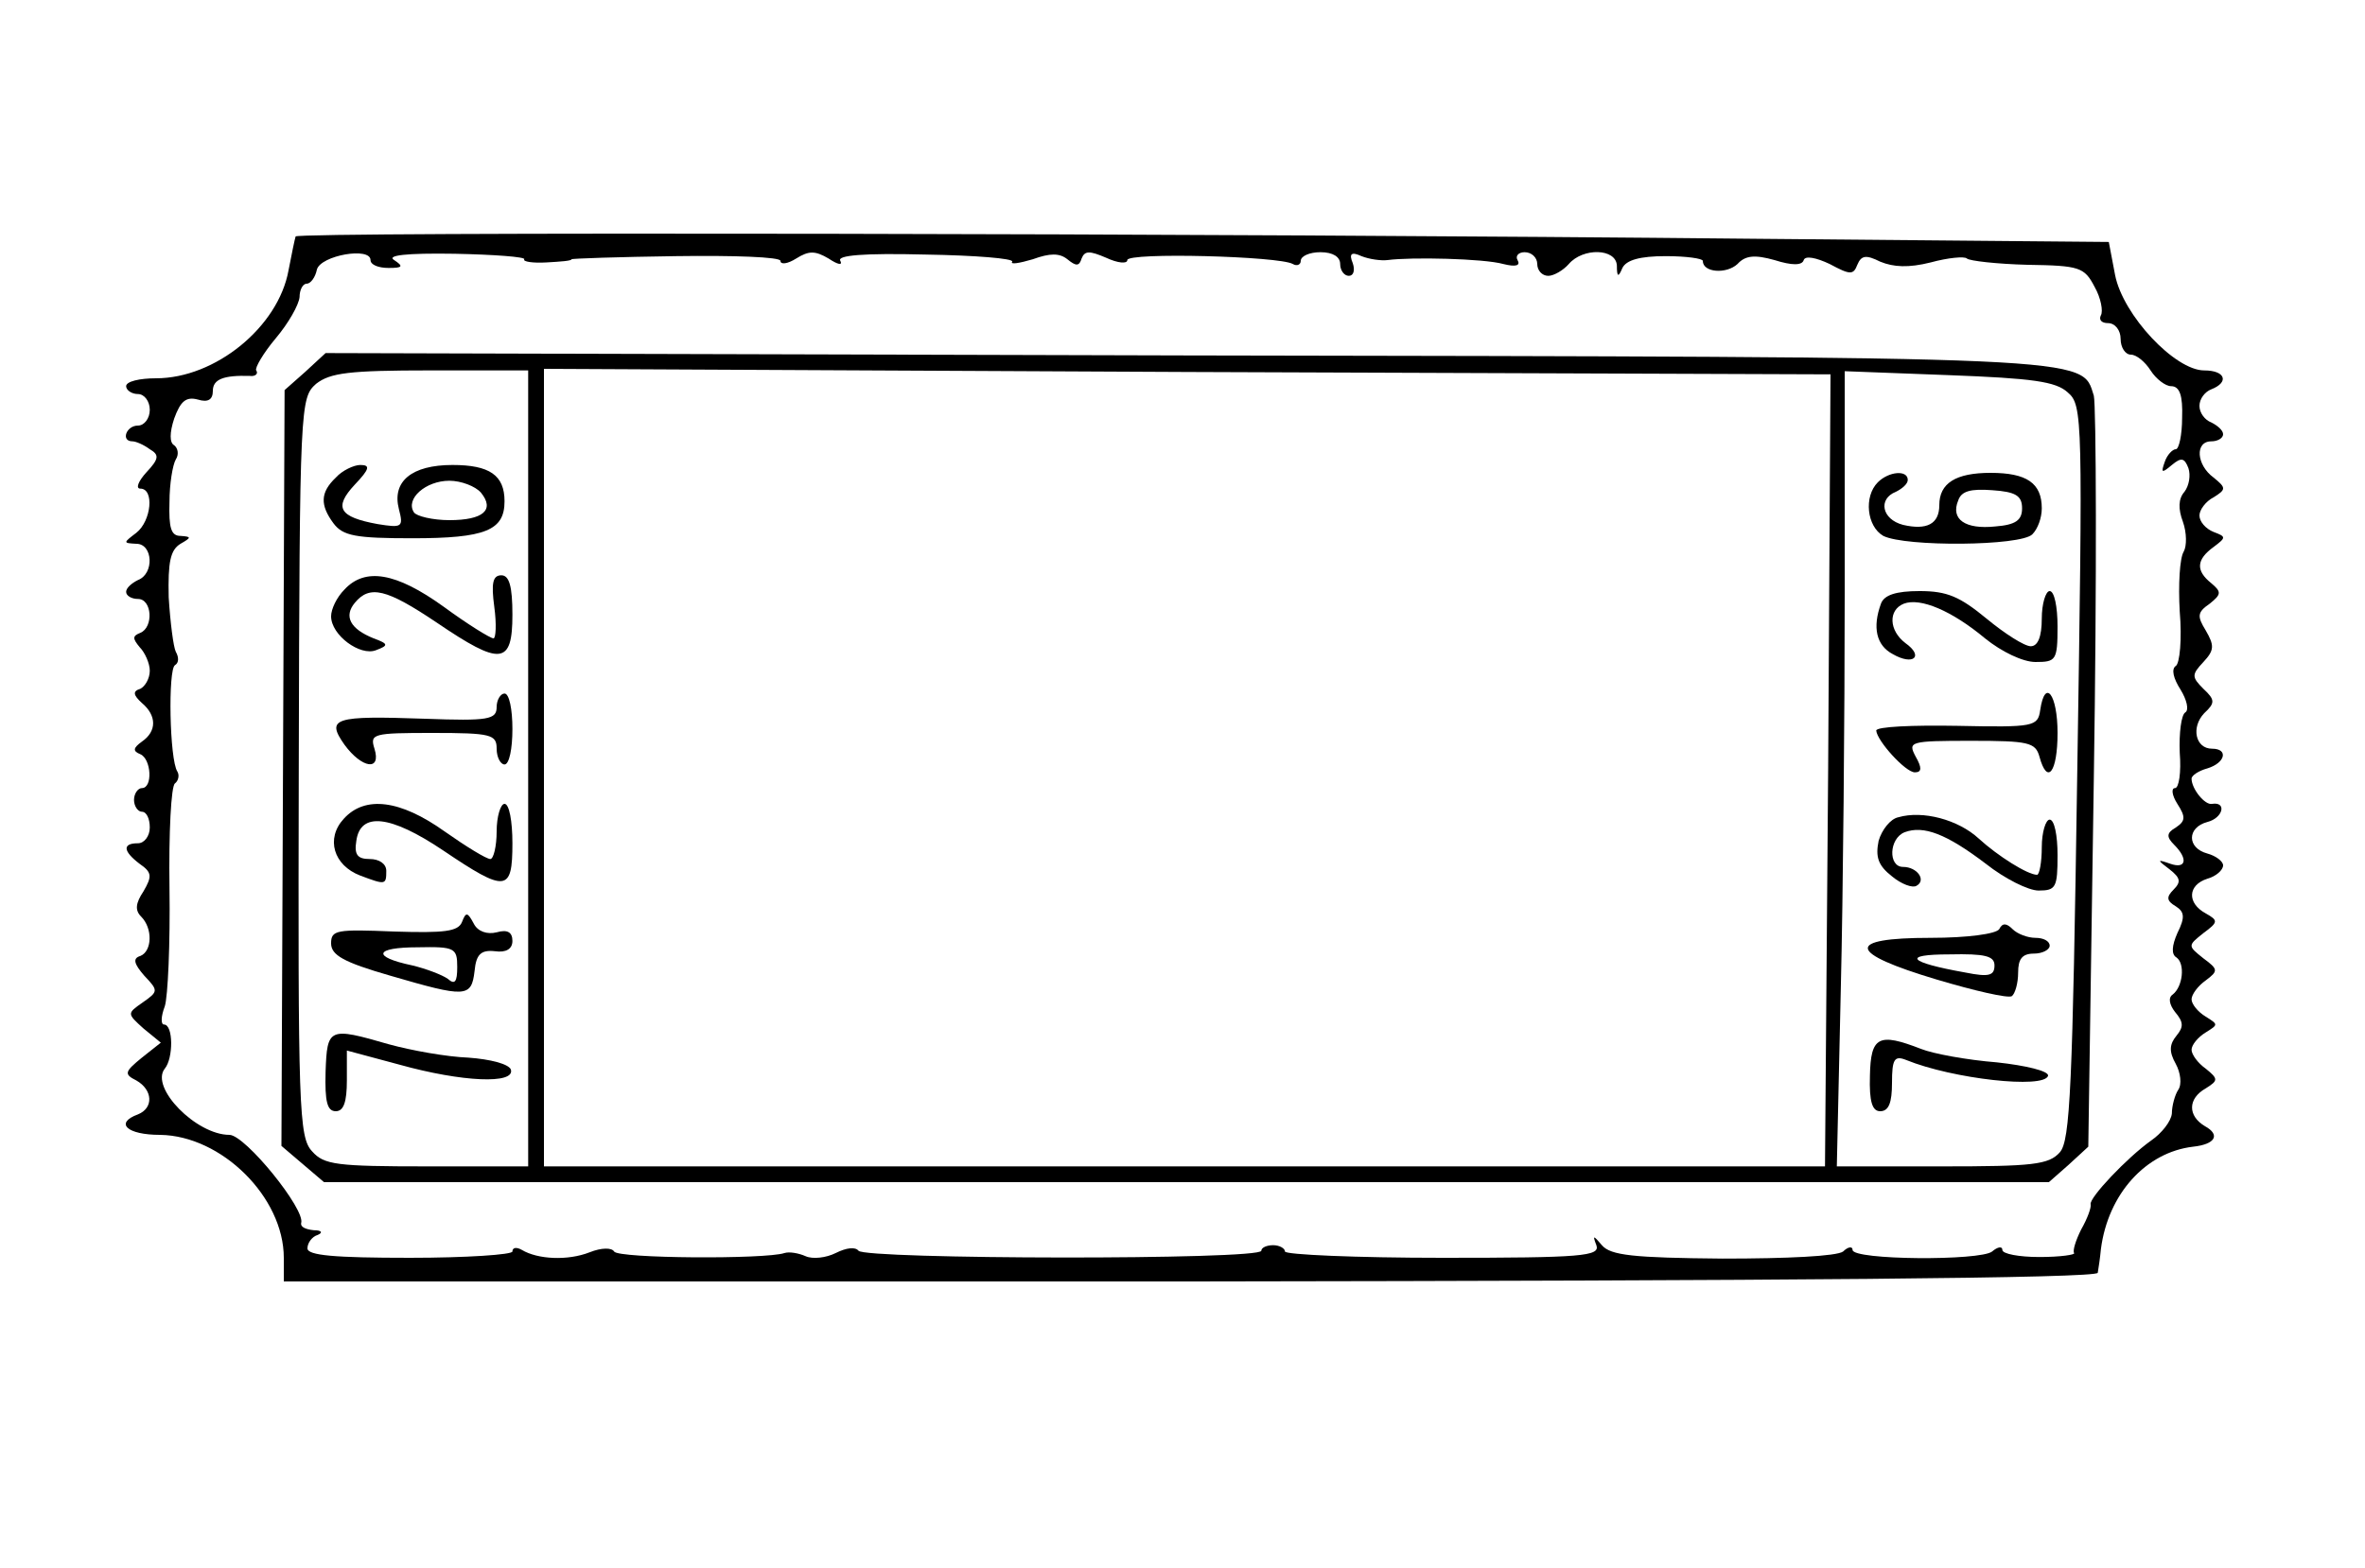 <?xml version="1.0" standalone="no"?>
<!DOCTYPE svg PUBLIC "-//W3C//DTD SVG 20010904//EN"
 "http://www.w3.org/TR/2001/REC-SVG-20010904/DTD/svg10.dtd">
<svg version="1.0" xmlns="http://www.w3.org/2000/svg"
 width="300pt" height="199pt" viewBox="0 0 300 199"
 preserveAspectRatio="xMidYMid meet">
<g transform="translate(0,199) scale(0.1,-0.1)"
fill="#000000" stroke="none">
<path d="M375 1690 c-1 -3 -5 -22 -9 -43 -13 -72 -93 -137 -168 -137 -21 0
-38 -4 -38 -10 0 -5 7 -10 15 -10 8 0 15 -9 15 -20 0 -11 -7 -20 -15 -20 -15
0 -22 -20 -7 -20 4 0 14 -4 22 -10 12 -7 12 -12 -4 -29 -11 -12 -14 -21 -8
-21 18 0 14 -41 -5 -56 -17 -13 -17 -13 0 -14 21 0 23 -38 2 -46 -8 -4 -15
-10 -15 -15 0 -5 7 -9 15 -9 18 0 20 -36 3 -43 -10 -4 -10 -7 -1 -18 7 -7 13
-21 13 -30 0 -10 -6 -20 -12 -23 -10 -3 -9 -8 2 -18 19 -16 19 -36 0 -49 -11
-8 -12 -12 -2 -16 14 -6 16 -43 2 -43 -5 0 -10 -7 -10 -15 0 -8 5 -15 10 -15
6 0 10 -9 10 -20 0 -11 -7 -20 -15 -20 -20 0 -19 -10 2 -26 16 -11 16 -16 5
-35 -10 -15 -11 -24 -3 -32 15 -15 14 -44 -1 -50 -10 -3 -8 -10 5 -25 18 -19
18 -20 -2 -34 -20 -14 -20 -14 1 -33 l22 -18 -24 -19 c-22 -18 -23 -21 -7 -29
21 -12 22 -35 2 -43 -30 -11 -14 -26 28 -26 78 -1 157 -79 157 -156 l0 -30
1150 0 c759 1 1150 4 1151 11 1 6 3 19 4 30 9 70 57 123 117 130 28 3 35 15
15 26 -22 13 -22 35 1 48 16 10 16 12 0 25 -10 7 -18 18 -18 24 0 6 8 16 18
22 16 10 16 10 0 20 -10 6 -18 16 -18 22 0 6 8 17 18 24 16 12 16 14 -3 28
-20 16 -20 16 0 32 19 14 19 16 3 25 -24 13 -23 36 2 44 11 3 20 11 20 17 0 5
-9 12 -20 15 -26 7 -26 33 0 40 20 5 25 26 6 23 -9 -2 -26 19 -26 32 0 4 9 10
20 13 23 7 27 25 6 25 -21 0 -27 27 -10 45 14 13 14 17 -1 31 -15 15 -15 18 0
34 14 15 14 21 3 40 -11 18 -11 23 5 34 15 12 15 15 2 26 -20 16 -19 30 3 46
16 12 16 13 0 19 -10 4 -18 13 -18 21 0 7 8 18 18 23 16 10 16 12 0 25 -22 16
-24 46 -3 46 8 0 15 4 15 9 0 5 -7 11 -15 15 -8 3 -15 12 -15 21 0 9 7 18 15
21 23 9 18 24 -9 24 -37 0 -103 70 -113 121 l-8 42 -445 4 c-680 7 -1852 9
-1855 3z m95 -30 c0 -6 10 -10 23 -10 18 0 19 2 7 10 -10 6 15 9 77 8 50 -1
90 -4 88 -7 -2 -3 11 -5 28 -4 18 1 32 2 32 4 0 1 60 3 133 4 72 1 132 -1 132
-6 0 -5 9 -4 20 3 16 10 24 10 41 0 12 -8 18 -9 15 -3 -5 7 29 10 108 8 63 -1
112 -5 110 -9 -3 -4 9 -2 26 3 22 8 34 8 44 0 11 -9 15 -9 18 1 4 10 10 10 31
1 15 -7 27 -8 27 -3 0 10 193 5 210 -5 5 -3 10 -1 10 4 0 6 11 11 25 11 16 0
25 -6 25 -15 0 -8 5 -15 11 -15 6 0 8 7 5 16 -5 12 -2 15 11 9 10 -4 25 -6 33
-5 30 4 122 2 147 -5 16 -4 22 -2 18 5 -3 5 1 10 9 10 9 0 16 -7 16 -15 0 -8
6 -15 14 -15 7 0 19 7 26 15 18 21 60 20 61 -2 0 -15 2 -15 7 -3 5 10 22 15
55 15 26 0 47 -3 47 -6 0 -15 30 -17 44 -4 10 11 22 12 47 5 22 -7 35 -7 37 0
2 6 16 3 33 -5 26 -14 30 -14 35 -1 5 12 11 13 29 4 17 -7 36 -8 64 -1 22 6
43 8 46 5 3 -3 38 -7 77 -8 66 -1 72 -3 85 -28 8 -14 11 -31 8 -36 -3 -6 1
-10 9 -10 9 0 16 -9 16 -20 0 -11 6 -20 13 -20 7 0 18 -9 25 -20 7 -11 19 -20
26 -20 11 0 15 -12 14 -40 0 -22 -4 -40 -8 -40 -4 0 -11 -7 -14 -16 -5 -14 -4
-15 9 -4 12 10 16 9 21 -4 3 -9 1 -22 -5 -30 -8 -9 -8 -22 -2 -38 5 -14 5 -31
1 -38 -5 -8 -7 -42 -5 -76 3 -35 0 -66 -5 -69 -6 -4 -3 -16 6 -30 8 -13 11
-26 6 -29 -5 -3 -8 -26 -7 -51 2 -25 -1 -45 -6 -45 -5 0 -4 -9 3 -20 11 -17
10 -22 -2 -30 -12 -7 -12 -12 -2 -22 18 -18 15 -31 -5 -24 -17 6 -17 5 -1 -7
14 -11 15 -16 5 -26 -9 -9 -9 -14 3 -21 11 -7 12 -14 2 -34 -7 -16 -8 -27 -1
-31 11 -8 8 -37 -5 -47 -6 -4 -4 -13 3 -22 11 -13 11 -19 2 -30 -9 -11 -10
-20 -1 -36 6 -11 8 -26 3 -33 -4 -6 -8 -20 -8 -30 -1 -10 -13 -25 -26 -34 -31
-22 -79 -73 -77 -81 1 -4 -4 -18 -12 -32 -7 -14 -11 -27 -9 -30 2 -2 -17 -5
-44 -5 -26 0 -47 4 -47 9 0 5 -6 4 -13 -2 -15 -12 -177 -11 -177 2 0 5 -6 4
-12 -2 -8 -6 -71 -9 -153 -9 -113 1 -142 4 -153 17 -11 13 -12 13 -7 0 5 -14
-18 -16 -195 -16 -110 0 -200 4 -200 8 0 4 -7 8 -15 8 -8 0 -15 -3 -15 -7 0
-12 -504 -11 -511 0 -4 5 -15 4 -29 -3 -12 -6 -29 -8 -38 -4 -9 4 -21 6 -27 4
-24 -8 -211 -7 -216 2 -3 5 -16 5 -31 -1 -28 -11 -66 -9 -86 3 -7 4 -12 3 -12
-2 0 -4 -58 -8 -130 -8 -96 0 -130 3 -130 12 0 7 6 15 13 17 7 3 5 6 -5 6 -10
1 -17 4 -16 9 6 17 -71 112 -91 112 -42 0 -101 60 -82 84 11 13 11 56 -1 56
-4 0 -4 10 1 23 4 12 7 80 6 150 -1 70 2 130 7 133 4 3 6 10 3 15 -10 15 -12
130 -3 135 5 3 5 10 1 17 -3 6 -7 37 -9 69 -1 45 2 60 15 68 14 8 14 9 0 10
-12 0 -15 10 -14 43 0 23 4 47 8 54 4 6 3 14 -2 18 -6 3 -6 16 0 34 8 22 15
28 30 24 13 -4 19 0 19 11 0 15 14 20 47 19 7 -1 11 3 8 7 -2 3 9 22 25 41 16
19 29 42 30 52 0 9 4 17 9 17 5 0 11 8 13 18 5 18 68 29 68 12z"/>
<path d="M387 1518 l-26 -23 -2 -479 -2 -480 27 -23 27 -23 1094 0 1094 0 25
22 25 23 7 466 c4 256 3 475 0 487 -16 50 13 49 -1152 51 l-1091 3 -26 -24z
m283 -503 l0 -505 -128 0 c-115 0 -131 2 -146 19 -17 18 -18 54 -17 488 1 462
2 468 22 486 18 14 42 17 145 17 l124 0 0 -505z m1649 -2 l-4 -503 -812 0
-813 0 0 506 0 506 816 -4 816 -3 -3 -502z m304 479 c19 -16 19 -33 12 -482
-6 -401 -9 -467 -22 -482 -14 -16 -35 -18 -150 -18 l-133 0 5 223 c3 122 5
349 5 504 l0 282 132 -5 c106 -4 136 -8 151 -22z"/>
<path d="M426 1384 c-20 -19 -20 -35 -3 -58 12 -16 28 -19 100 -19 93 0 117
10 117 47 0 33 -19 46 -66 46 -52 0 -77 -21 -68 -56 6 -23 4 -24 -27 -19 -49
9 -56 21 -29 50 19 20 20 25 7 25 -8 0 -23 -7 -31 -16z m184 -19 c18 -22 3
-35 -40 -35 -21 0 -42 5 -45 10 -11 17 15 40 45 40 15 0 33 -7 40 -15z"/>
<path d="M437 1242 c-10 -10 -17 -25 -17 -34 0 -24 37 -51 57 -43 16 6 16 8
-3 15 -30 12 -38 28 -24 45 19 23 40 18 104 -25 81 -55 96 -54 96 10 0 36 -4
50 -14 50 -11 0 -13 -10 -9 -40 3 -22 2 -40 -1 -40 -4 0 -33 18 -63 40 -61 44
-100 50 -126 22z"/>
<path d="M630 1093 c0 -16 -10 -18 -91 -15 -115 4 -126 1 -102 -33 22 -30 47
-34 38 -5 -6 19 -2 20 74 20 74 0 81 -2 81 -20 0 -11 5 -20 10 -20 6 0 10 20
10 45 0 25 -4 45 -10 45 -5 0 -10 -8 -10 -17z"/>
<path d="M436 951 c-23 -25 -13 -59 21 -72 32 -12 33 -12 33 6 0 9 -9 15 -21
15 -15 0 -20 5 -17 23 5 37 43 33 110 -12 80 -54 88 -53 88 9 0 28 -4 50 -10
50 -5 0 -10 -16 -10 -35 0 -19 -4 -35 -8 -35 -5 0 -31 16 -58 35 -56 40 -101
46 -128 16z"/>
<path d="M586 820 c-5 -12 -22 -14 -86 -12 -73 3 -80 2 -80 -15 0 -15 16 -24
75 -41 96 -28 103 -28 107 6 2 21 8 27 26 25 14 -2 22 3 22 13 0 11 -6 15 -20
11 -12 -3 -24 1 -29 11 -8 15 -10 15 -15 2z m-6 -57 c0 -19 -3 -23 -12 -15 -7
5 -28 13 -45 17 -52 11 -48 23 7 23 47 1 50 -1 50 -25z"/>
<path d="M413 630 c-1 -38 2 -50 13 -50 10 0 14 12 14 39 l0 38 67 -18 c79
-22 147 -25 141 -6 -3 7 -26 13 -54 15 -27 1 -72 9 -101 17 -76 22 -78 21 -80
-35z"/>
<path d="M2382 1378 c-18 -18 -14 -56 7 -68 28 -14 174 -13 189 2 7 7 12 21
12 33 0 32 -19 45 -65 45 -44 0 -65 -13 -65 -41 0 -24 -16 -32 -46 -25 -27 7
-32 33 -9 42 8 4 15 10 15 15 0 13 -24 11 -38 -3z m183 -33 c0 -15 -8 -21 -34
-23 -38 -4 -57 9 -47 33 4 12 16 15 43 13 30 -2 38 -7 38 -23z"/>
<path d="M2386 1224 c-11 -30 -6 -53 15 -64 26 -15 40 -3 16 14 -21 16 -22 42
-2 50 21 8 61 -9 103 -44 21 -17 48 -30 64 -30 26 0 28 2 28 45 0 25 -4 45
-10 45 -5 0 -10 -16 -10 -35 0 -23 -5 -35 -14 -35 -8 0 -33 16 -56 35 -34 28
-50 35 -85 35 -30 0 -45 -5 -49 -16z"/>
<path d="M2588 1089 c-3 -21 -8 -22 -105 -20 -57 1 -103 -1 -103 -6 1 -13 37
-53 49 -53 9 0 9 6 1 20 -10 19 -8 20 71 20 72 0 81 -2 86 -20 10 -37 23 -20
23 30 0 49 -16 70 -22 29z"/>
<path d="M2408 953 c-10 -2 -21 -16 -25 -30 -4 -20 -1 -31 17 -45 12 -10 26
-15 31 -12 13 7 1 24 -17 24 -19 0 -18 36 2 44 24 9 53 -2 103 -40 24 -19 54
-34 67 -34 22 0 24 4 24 45 0 25 -4 45 -10 45 -5 0 -10 -16 -10 -35 0 -19 -3
-35 -6 -35 -12 0 -50 24 -74 46 -26 24 -71 36 -102 27z"/>
<path d="M2536 811 c-4 -6 -40 -11 -87 -11 -109 0 -106 -19 8 -53 47 -14 90
-24 95 -21 4 3 8 16 8 30 0 17 5 24 20 24 11 0 20 5 20 10 0 6 -8 10 -18 10
-10 0 -23 5 -29 11 -8 8 -13 8 -17 0z m-6 -46 c0 -13 -7 -15 -37 -9 -73 13
-81 23 -20 23 45 1 57 -2 57 -14z"/>
<path d="M2372 625 c-1 -33 3 -45 13 -45 11 0 15 11 15 36 0 30 3 35 18 29 59
-24 175 -37 180 -20 1 6 -28 13 -65 17 -38 3 -81 11 -96 17 -54 21 -64 16 -65
-34z"/>
</g>
</svg>
